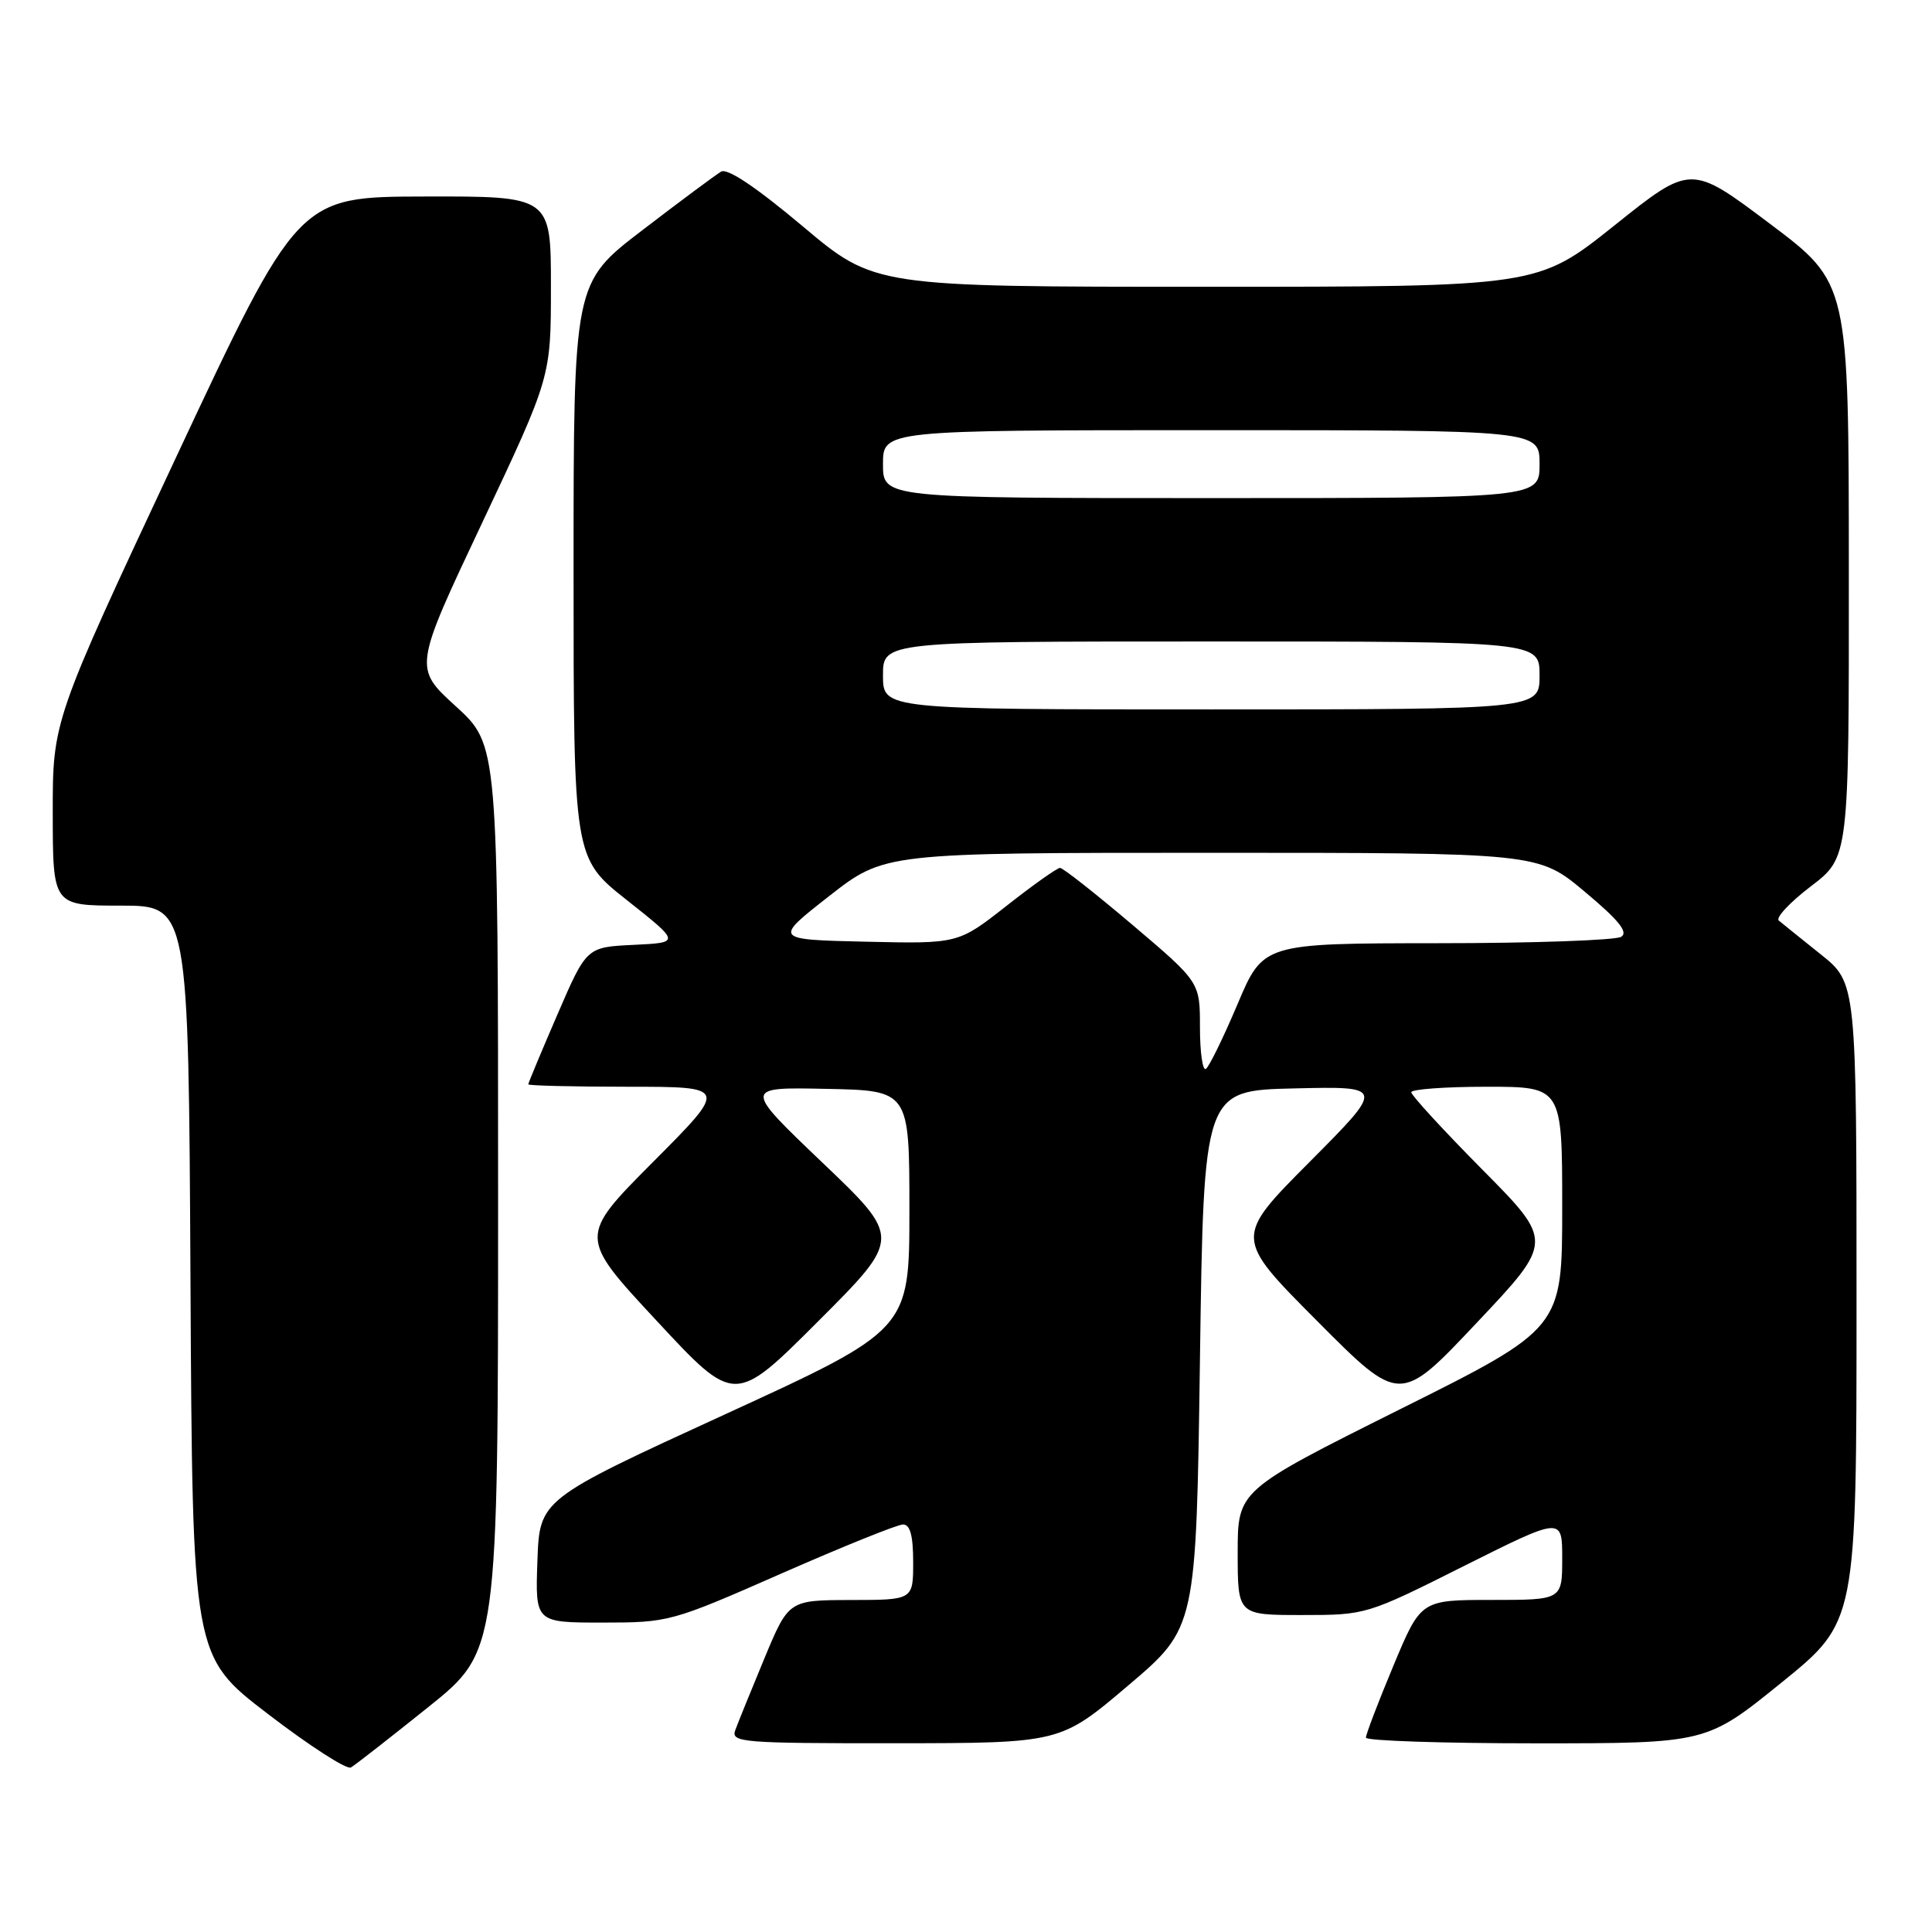 <?xml version="1.0" encoding="UTF-8" standalone="no"?>
<!DOCTYPE svg PUBLIC "-//W3C//DTD SVG 1.1//EN" "http://www.w3.org/Graphics/SVG/1.1/DTD/svg11.dtd" >
<svg xmlns="http://www.w3.org/2000/svg" xmlns:xlink="http://www.w3.org/1999/xlink" version="1.1" viewBox="0 0 256 256">
 <g >
 <path fill="currentColor"
d=" M 56.75 226.20 C 66.00 218.78 66.00 218.78 66.00 158.74 C 66.00 98.71 66.00 98.71 60.41 93.60 C 54.81 88.50 54.81 88.50 63.91 69.23 C 73.00 49.95 73.00 49.95 73.00 37.98 C 73.00 26.00 73.00 26.00 56.25 26.04 C 39.50 26.07 39.50 26.07 23.24 60.79 C 6.98 95.50 6.98 95.50 6.99 107.75 C 7.00 120.00 7.00 120.00 15.99 120.00 C 24.98 120.00 24.98 120.00 25.24 169.72 C 25.50 219.45 25.50 219.45 35.50 227.11 C 41.00 231.33 45.95 234.52 46.50 234.20 C 47.05 233.88 51.66 230.28 56.75 226.20 Z  M 149.50 223.33 C 158.50 215.69 158.50 215.69 159.00 180.09 C 159.50 144.50 159.50 144.50 171.50 144.22 C 183.50 143.94 183.50 143.94 173.52 153.97 C 163.54 164.00 163.54 164.00 174.52 175.03 C 185.50 186.07 185.50 186.07 195.67 175.28 C 205.85 164.50 205.85 164.50 196.42 154.98 C 191.24 149.75 187.00 145.13 187.00 144.73 C 187.00 144.33 191.50 144.00 197.00 144.00 C 207.00 144.00 207.00 144.00 207.00 160.00 C 207.00 176.01 207.00 176.01 185.50 186.74 C 164.00 197.48 164.00 197.48 164.00 205.74 C 164.00 214.00 164.00 214.00 172.51 214.00 C 181.00 214.00 181.08 213.98 194.01 207.49 C 207.00 200.99 207.00 200.99 207.00 206.49 C 207.00 212.00 207.00 212.00 197.64 212.00 C 188.27 212.00 188.27 212.00 184.62 220.75 C 182.61 225.56 180.98 229.84 180.99 230.25 C 180.99 230.66 191.15 231.00 203.56 231.00 C 226.12 231.00 226.12 231.00 236.06 222.95 C 246.00 214.90 246.00 214.90 246.00 172.57 C 246.00 130.24 246.00 130.24 241.25 126.45 C 238.64 124.36 236.14 122.35 235.70 121.98 C 235.26 121.60 237.17 119.56 239.95 117.44 C 245.00 113.59 245.00 113.59 244.98 75.54 C 244.97 37.50 244.97 37.50 234.51 29.64 C 224.05 21.77 224.05 21.77 213.90 29.89 C 203.74 38.00 203.74 38.00 159.82 38.00 C 115.89 38.00 115.89 38.00 106.37 29.99 C 100.19 24.80 96.39 22.25 95.55 22.74 C 94.84 23.16 90.15 26.64 85.13 30.49 C 76.00 37.47 76.00 37.47 76.00 75.58 C 76.00 113.69 76.00 113.69 83.09 119.29 C 90.17 124.90 90.17 124.90 83.95 125.20 C 77.72 125.50 77.72 125.50 73.86 134.43 C 71.74 139.34 70.00 143.50 70.00 143.68 C 70.00 143.85 75.95 144.00 83.23 144.00 C 96.46 144.00 96.46 144.00 86.56 153.94 C 76.66 163.88 76.66 163.88 87.01 175.01 C 97.35 186.14 97.35 186.14 108.40 175.09 C 119.45 164.04 119.45 164.04 108.97 154.05 C 98.50 144.05 98.50 144.05 109.50 144.28 C 120.50 144.50 120.50 144.50 120.50 160.35 C 120.50 176.20 120.50 176.20 96.00 187.44 C 71.50 198.68 71.50 198.68 71.21 206.84 C 70.92 215.00 70.92 215.00 79.84 215.00 C 88.63 215.00 88.96 214.91 103.54 208.50 C 111.67 204.93 118.92 202.00 119.66 202.00 C 120.60 202.00 121.00 203.49 121.00 207.00 C 121.00 212.00 121.00 212.00 112.75 212.01 C 104.50 212.03 104.50 212.03 101.28 219.76 C 99.51 224.02 97.78 228.29 97.43 229.25 C 96.83 230.88 98.25 231.00 118.64 230.99 C 140.50 230.97 140.50 230.97 149.50 223.33 Z  M 159.00 136.13 C 159.00 130.14 159.00 130.14 150.08 122.57 C 145.17 118.41 140.85 115.00 140.46 115.00 C 140.08 115.00 136.89 117.26 133.37 120.03 C 126.96 125.06 126.96 125.06 114.73 124.78 C 102.50 124.50 102.50 124.50 109.85 118.75 C 117.20 113.00 117.20 113.00 160.51 113.00 C 203.83 113.00 203.83 113.00 209.98 118.15 C 214.48 121.91 215.79 123.52 214.82 124.13 C 214.09 124.59 203.12 124.98 190.44 124.98 C 167.38 125.00 167.38 125.00 163.97 133.08 C 162.09 137.52 160.20 141.38 159.78 141.64 C 159.35 141.90 159.00 139.42 159.00 136.13 Z  M 117.00 89.50 C 117.00 85.00 117.00 85.00 160.50 85.00 C 204.00 85.00 204.00 85.00 204.00 89.50 C 204.00 94.00 204.00 94.00 160.50 94.00 C 117.00 94.00 117.00 94.00 117.00 89.50 Z  M 117.00 61.50 C 117.00 57.00 117.00 57.00 160.50 57.00 C 204.00 57.00 204.00 57.00 204.00 61.50 C 204.00 66.00 204.00 66.00 160.50 66.00 C 117.00 66.00 117.00 66.00 117.00 61.50 Z "/>
</g>
</svg>